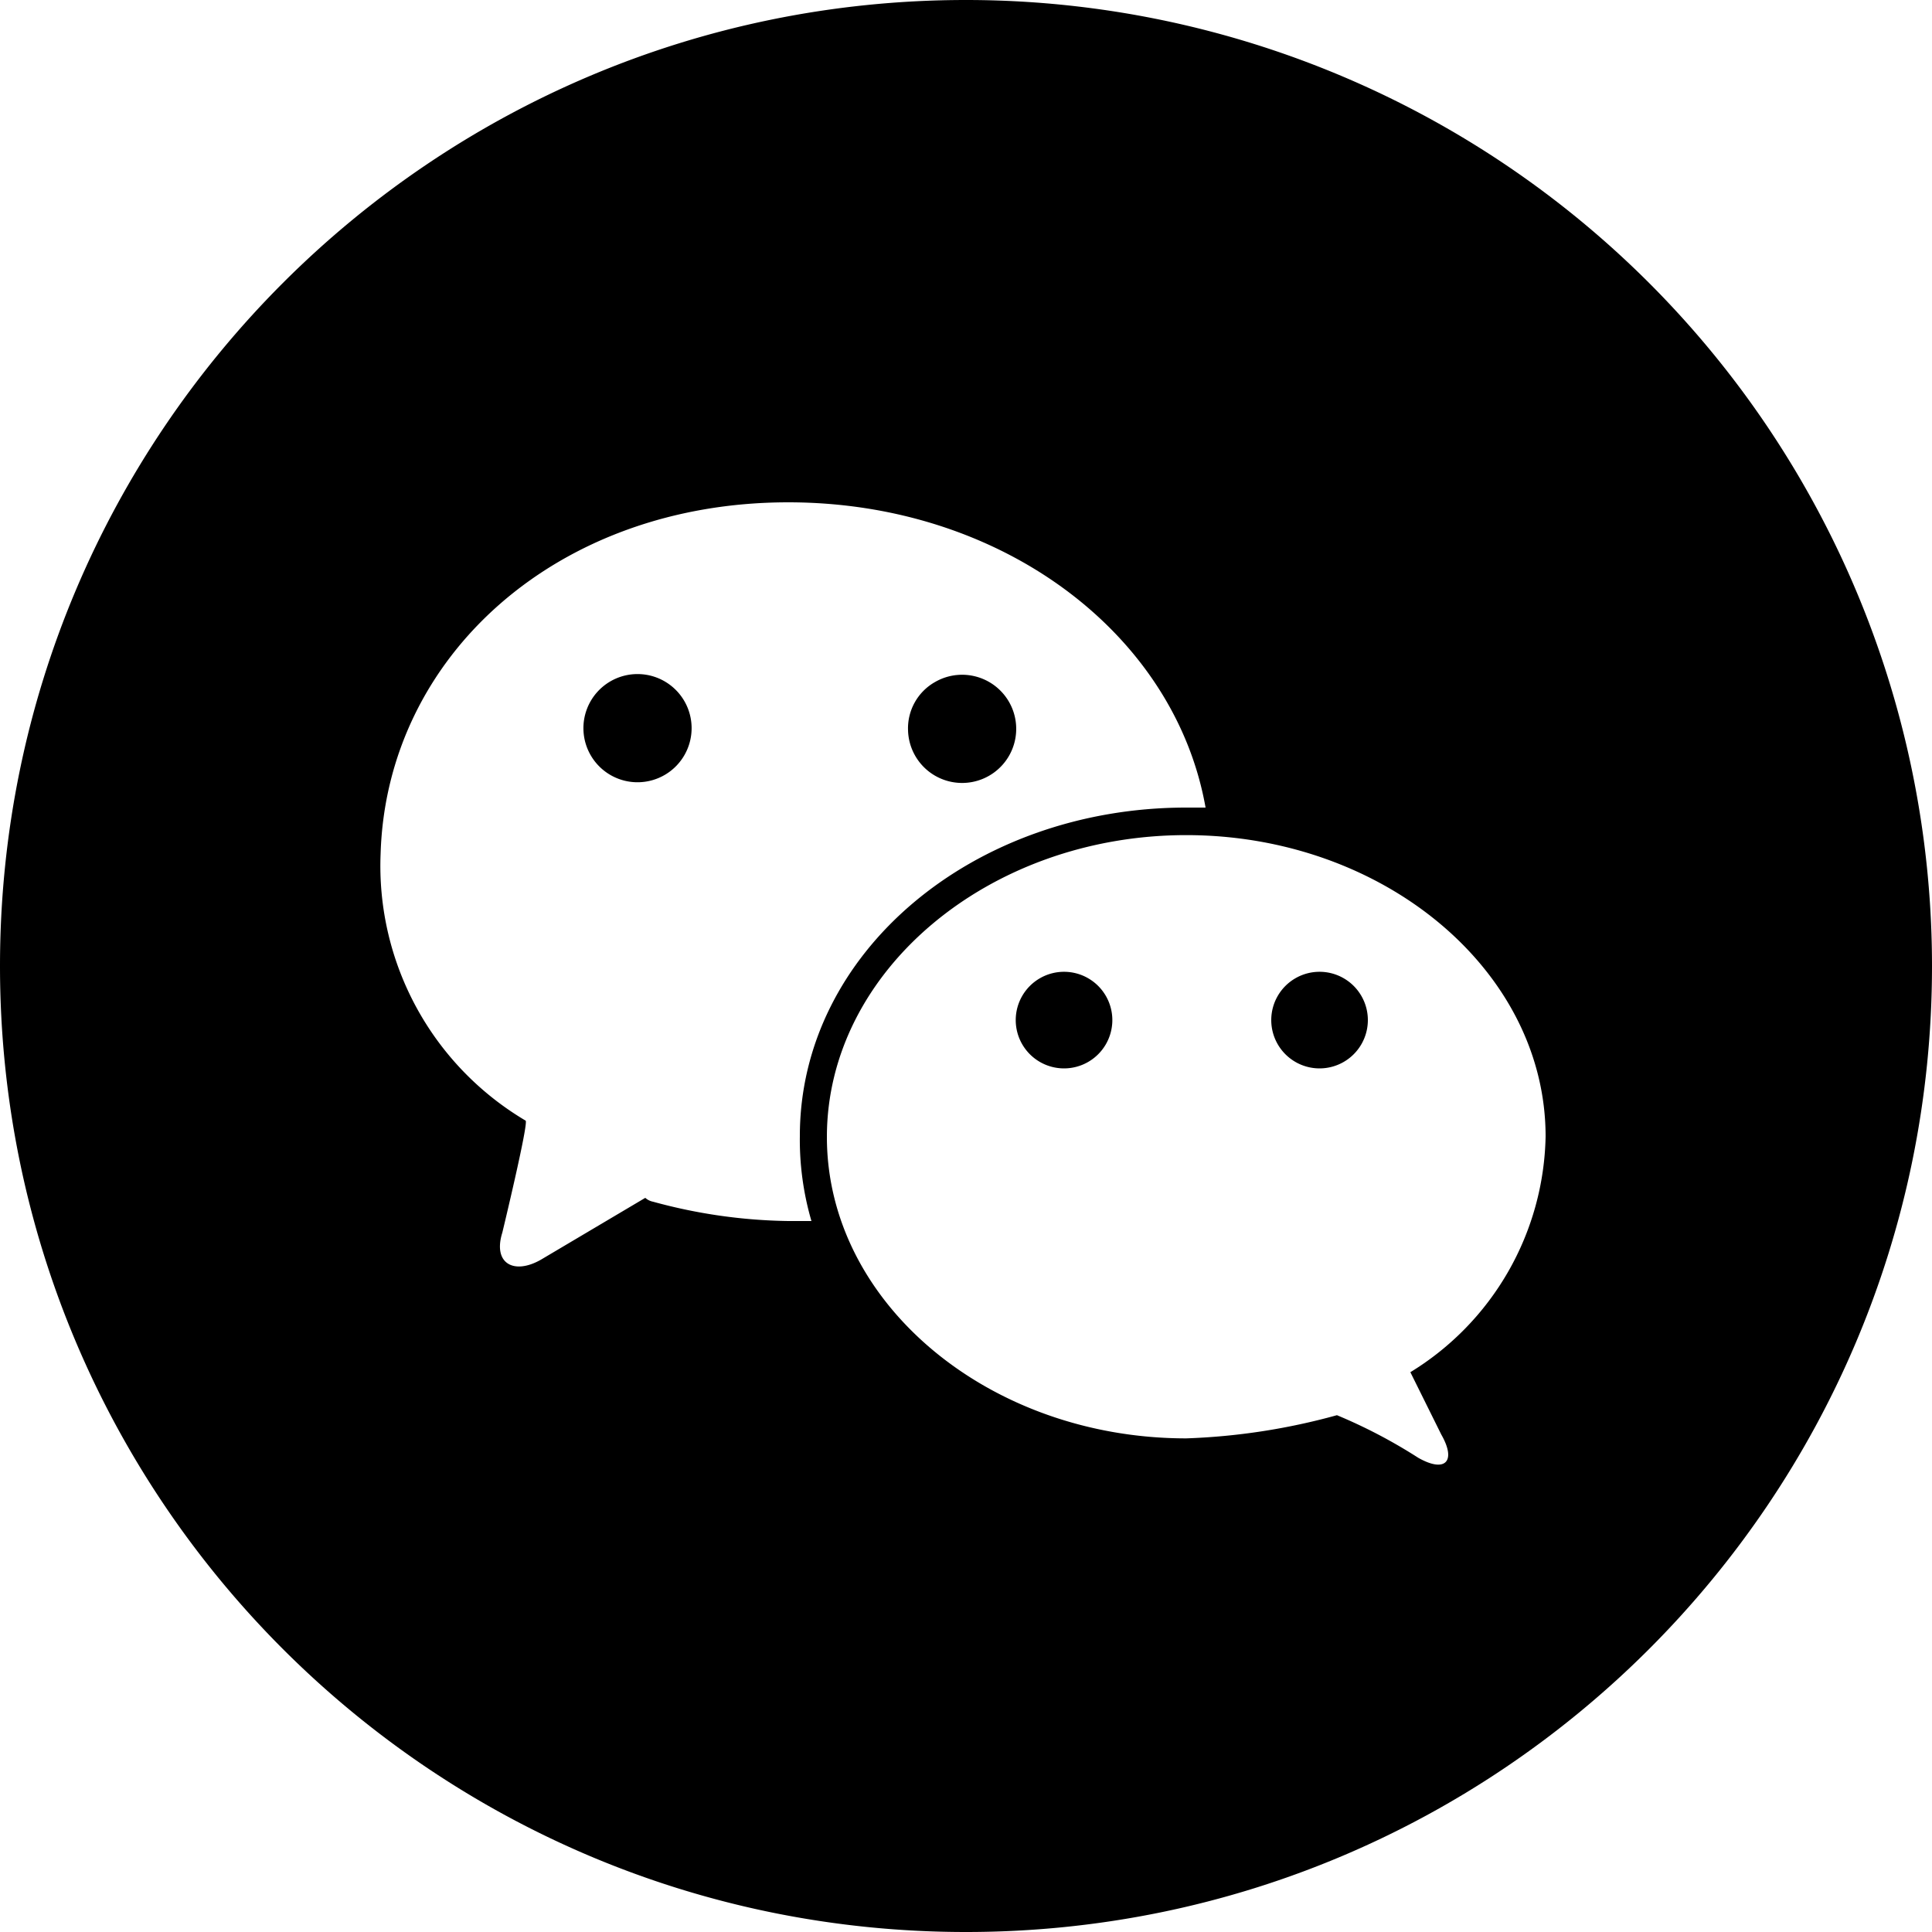 <?xml version="1.0" standalone="no"?><!DOCTYPE svg PUBLIC "-//W3C//DTD SVG 1.1//EN" "http://www.w3.org/Graphics/SVG/1.1/DTD/svg11.dtd"><svg t="1603072050075" class="icon" viewBox="0 0 1024 1024" version="1.1" xmlns="http://www.w3.org/2000/svg" p-id="33910" xmlns:xlink="http://www.w3.org/1999/xlink" width="64" height="64"><defs><style type="text/css"></style></defs><path d="M512 0a512 512 0 0 1 512 512c0 282.774-229.226 512-512 512S0 794.774 0 512 229.226 0 512 0z m-94.208 647.168h12.288a153.6 153.6 0 0 1-6.144-45.056c0-97.28 91.91-174.08 204.8-174.08h10.24c-16.384-92.41-108.294-161.792-221.184-161.792-122.88 0-212.992 81.92-216.064 186.368a156.922 156.922 0 0 0 76.8 141.312c2.048 0-12.288 59.392-12.288 59.392-5.12 16.384 6.144 22.528 20.48 14.336l55.296-32.768c1.149 1.049 2.572 1.748 4.096 2.048 23.352 6.456 47.454 9.903 71.68 10.24zM747.52 727.29a149.754 149.754 0 0 0 71.68-124.928c0-88.052-86.016-159.732-190.464-159.732s-190.464 71.93-190.464 159.994 86.016 159.744 190.464 159.744a342.528 342.528 0 0 0 79.872-12.288 275.456 275.456 0 0 1 43.008 22.528c14.336 8.192 20.48 2.048 12.288-12.288L747.52 727.29zM309.248 387.072a28.672 28.672 0 1 1 57.319-1.524 28.672 28.672 0 0 1-57.319 1.524z m364.544 153.6a25.6 25.6 0 1 1 51.2 0 25.6 25.6 0 0 1-51.2 0z m-135.43 0a25.6 25.6 0 1 1 51.2 0 25.6 25.6 0 0 1-51.2 0z m-57.082-153.6a28.16 28.16 0 0 1 14.336-25.6 28.672 28.672 0 1 1-14.336 25.6z" p-id="33911" data-spm-anchor-id="a313x.7781069.0.i64" class="selected"></path></svg>
